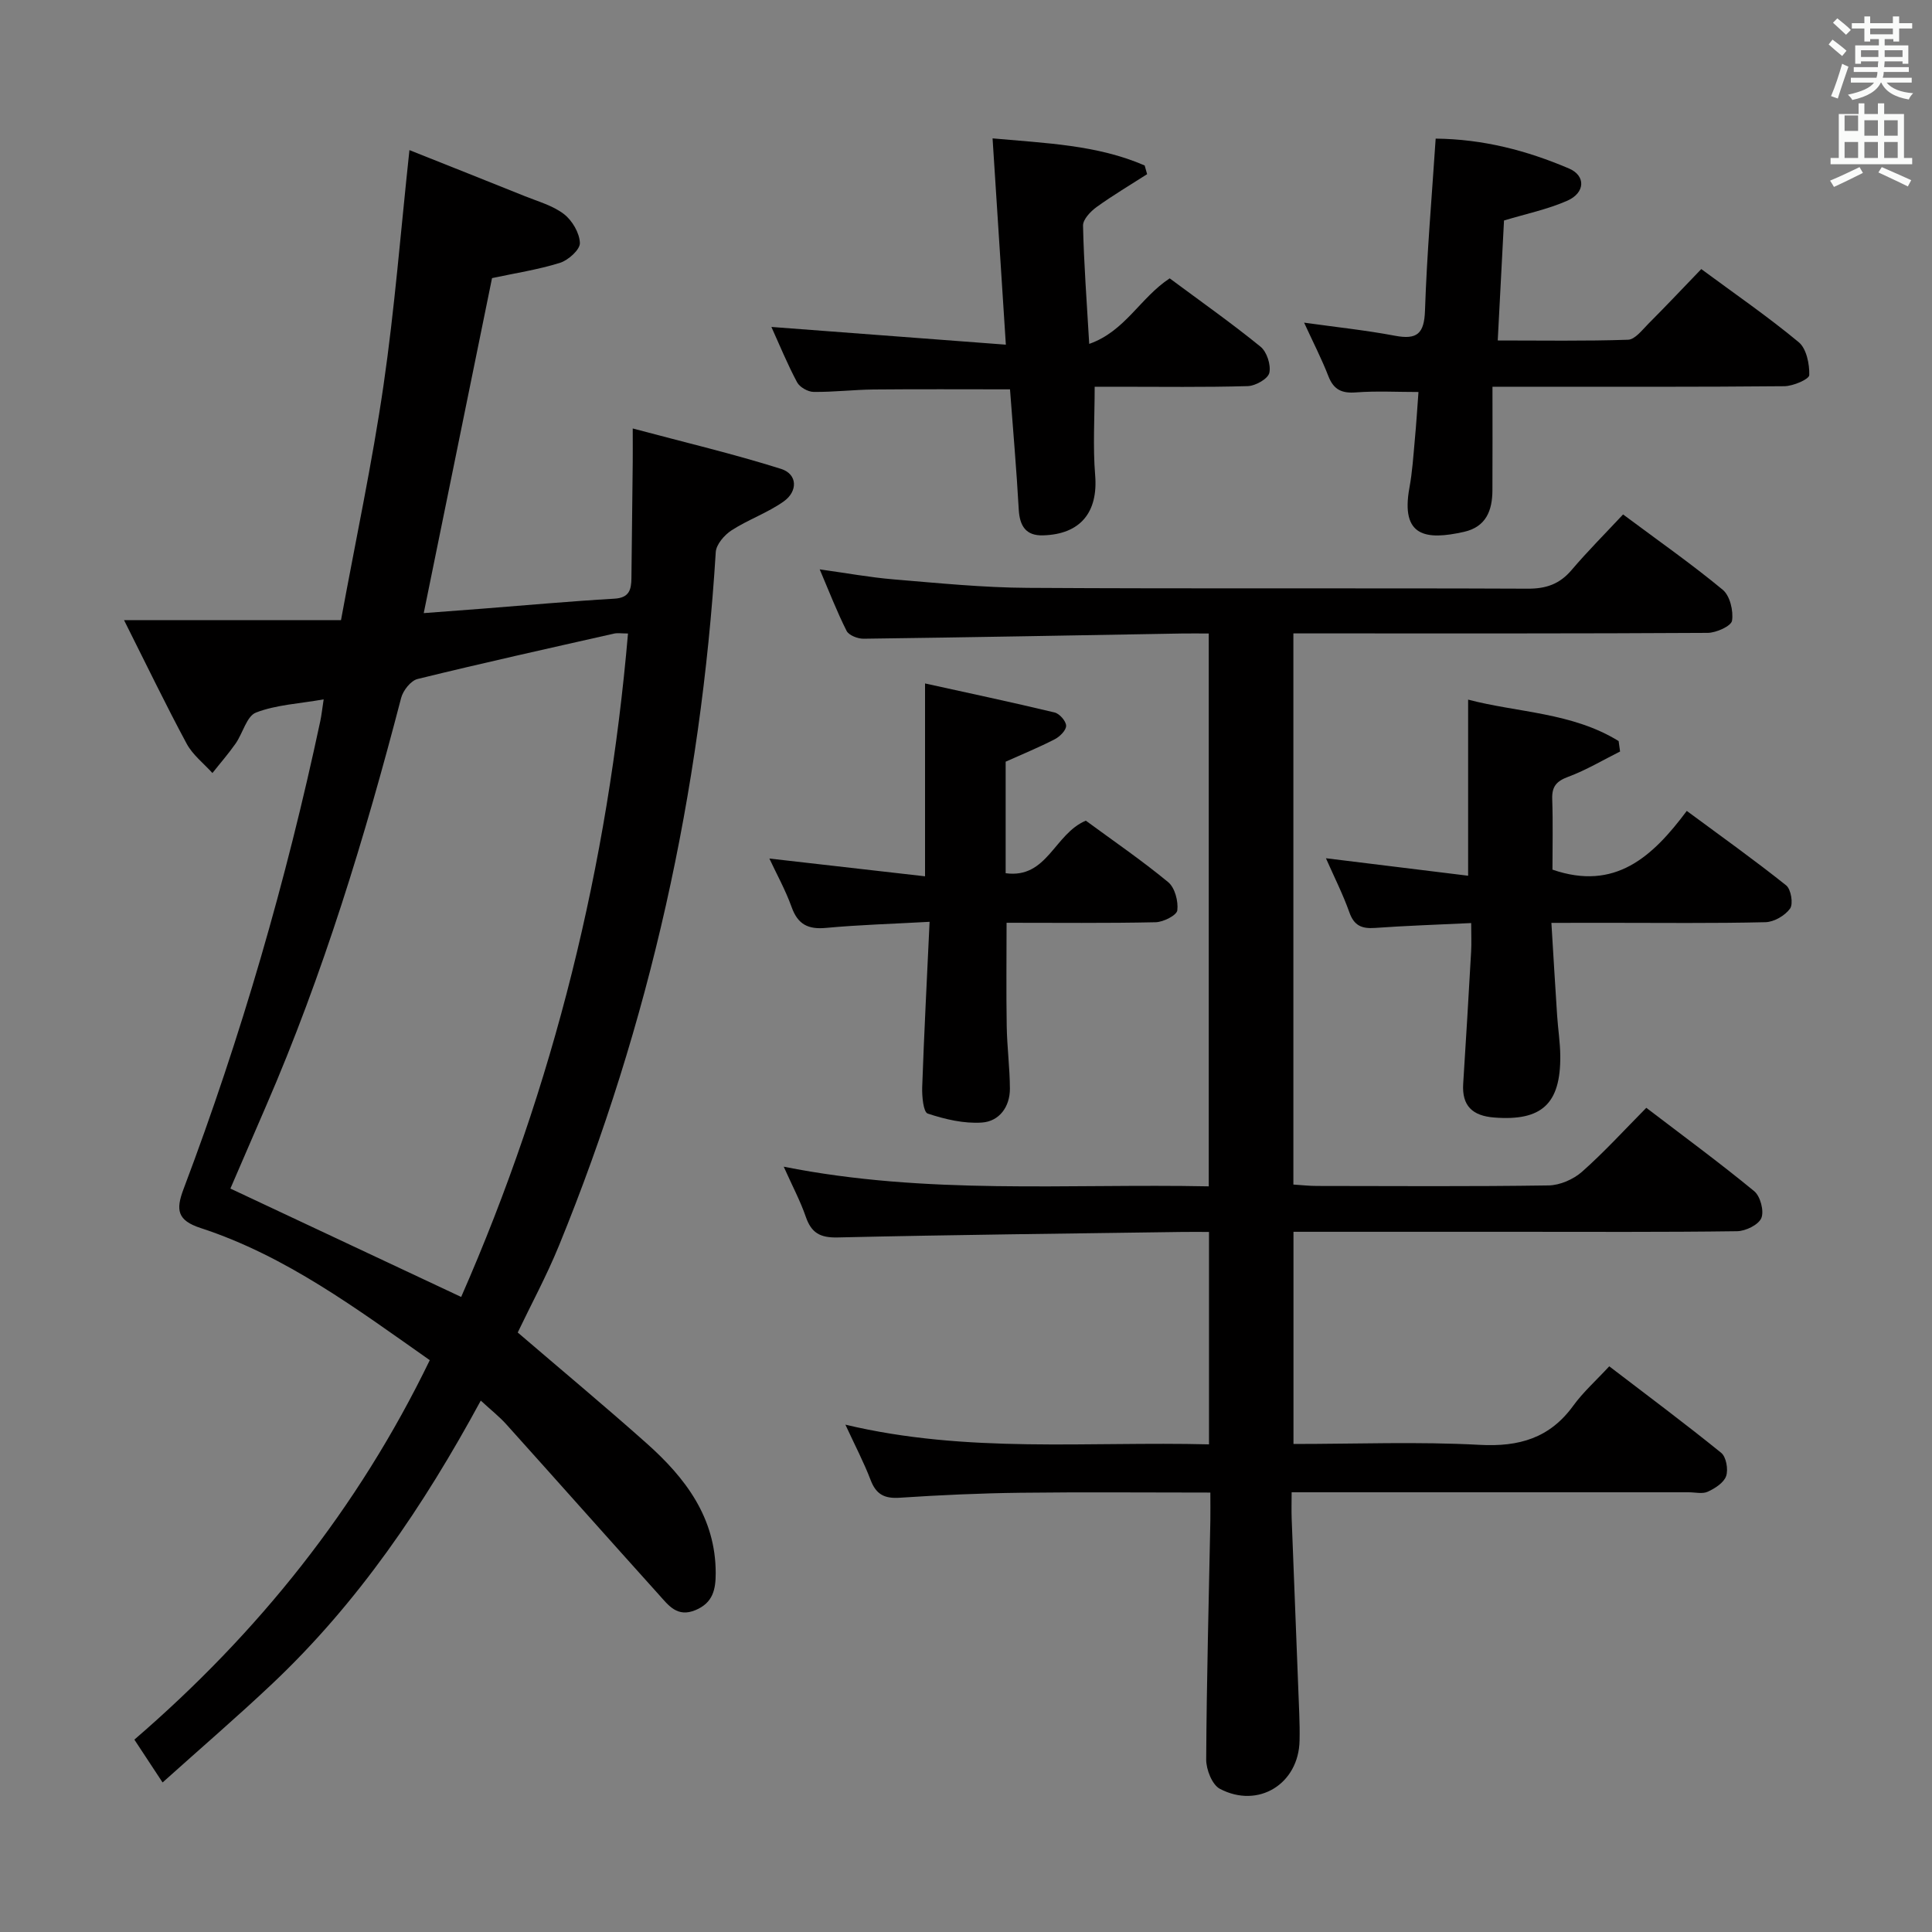 <svg enable-background="new 0 0 400 400" viewBox="0 0 400 400" xmlns="http://www.w3.org/2000/svg"><rect x="0" y="0" width="400" height="400" fill="#808080" stroke="none"/><path d="m378.6 9.2.8-1c.9.7 1.9 1.4 2.9 2.3l-.9 1.1c-1.1-.9-2-1.7-2.8-2.4zm.5 10.7c.9-2.1 1.6-4.3 2.3-6.7.4.2.8.4 1.3.6-.7 2.1-1.5 4.3-2.2 6.6zm.4-15.2.9-.9c1 .8 2 1.6 2.8 2.4l-1 1c-1-.9-1.9-1.8-2.7-2.5zm12.5-1.3h1.2v1.4h2.7v1.1h-2.7v2.7h-1.2v-.5h-1.8v1.3h4.9v3.8h-1.2v-.5h-3.7c0 .4-.1.9-.1 1.2h5.1v1h-5.2c0 .5-.1.9-.2 1.2h6v1h-5.2c1.1 1.3 2.9 2 5.5 2.2-.4.4-.7.8-.9 1.3-2.9-.5-4.8-1.6-5.7-3.5h-.1c-.8 1.7-2.7 2.9-5.9 3.6-.2-.4-.6-.8-.9-1.1 2.8-.6 4.6-1.4 5.4-2.5h-4.8v-1h5.3c.1-.3.2-.7.2-1.2h-4.9v-1h5c0-.4 0-.8.1-1.2h-3.6v.5h-1.2v-3.8h4.9v-1.3h-1.8v.5h-1.2v-2.7h-2.6v-1.1h2.6v-1.4h1.2v1.4h4.7v-1.4zm-6.7 8.4h3.6c0-.4 0-.9 0-1.4h-3.6zm1.9-4.7h4.7v-1.2h-4.7zm6.7 3.3h-3.7v1.4h3.7z" fill="#fafbfa"/><path d="m384.7 21.4h1.3v2.2h2.8v-2.2h1.3v2.2h4.1v9.1h1.7v1.3h-16.9v-1.3h1.7v-9.1h4.1v-2.2zm.3 13.2.7 1.2c-1.8.9-3.8 1.9-6 2.9-.2-.4-.5-.8-.8-1.3 2.4-1 4.4-2 6.1-2.8zm-3.1-7.5h2.8v-3.2h-2.8v4.2zm0 5.6h2.8v-3.3h-2.8zm4.1-4.6h2.8v-3.2h-2.8zm0 4.6h2.8v-3.3h-2.8zm3.6 1.9c2.1.9 4.1 1.8 6.1 2.7l-.7 1.3c-2.2-1.1-4.2-2-6.1-2.9zm3.3-9.7h-2.8v3.2h2.8zm-2.8 7.8h2.8v-3.3h-2.8z" fill="#fafbfa"/><g fill="#010000"><path d="m99.54 289.98c-11.9 21.95-25.43 41.86-43.15 58.6-7.25 6.85-14.82 13.35-22.73 20.46-2.14-3.25-3.89-5.92-5.84-8.87 25.64-22.1 46.29-47.85 61.16-78.56-15.12-10.63-29.8-21.6-47.44-27.36-4.84-1.58-5.17-3.74-3.55-8.04 11.93-31.58 21.29-63.93 28.33-96.95.26-1.24.39-2.51.69-4.46-5.06.89-9.8 1.11-14 2.72-1.93.74-2.73 4.27-4.22 6.41-1.48 2.12-3.2 4.08-4.81 6.12-1.81-2.01-4.09-3.76-5.33-6.07-4.29-7.97-8.22-16.13-12.97-25.59h44.92c3.07-16.72 6.47-32.58 8.8-48.6 2.31-15.87 3.56-31.89 5.37-48.71 8.25 3.29 16.07 6.38 23.86 9.52 2.77 1.12 5.82 1.95 8.12 3.72 1.72 1.32 3.24 3.91 3.31 5.99.05 1.37-2.4 3.57-4.13 4.11-4.55 1.42-9.33 2.14-14.06 3.16-4.65 22.83-9.32 45.71-14.14 69.36 4.34-.33 8.24-.62 12.14-.92 9.11-.71 18.22-1.54 27.34-2.07 3.08-.18 3.49-1.87 3.52-4.24.09-8 .19-15.99.27-23.99.02-1.8 0-3.61 0-7.01 10.77 2.88 20.86 5.26 30.71 8.37 3.45 1.09 3.47 4.66.57 6.72-3.34 2.38-7.36 3.76-10.82 6-1.48.96-3.17 2.91-3.27 4.5-3.07 49.63-13.64 97.54-32.46 143.59-2.57 6.28-5.82 12.29-8.54 17.99 9.09 7.8 18.02 15.23 26.69 22.95 8.02 7.14 14.29 15.36 14.3 26.86 0 3.37-.55 6.14-4.17 7.66-3.8 1.59-5.6-.98-7.56-3.15-10.57-11.73-21.04-23.54-31.6-35.28-1.43-1.6-3.14-2.94-5.31-4.94zm-4.06-21.46c19.18-43.68 30.43-89.49 34.54-137.36-1.31 0-2.14-.15-2.9.02-13.57 3.07-27.16 6.08-40.67 9.4-1.4.34-3 2.38-3.4 3.92-7.49 28.79-16.13 57.18-27.98 84.52-2.6 6-5.18 12-7.37 17.06 16.18 7.6 31.75 14.91 47.78 22.44z"/><path d="m250.59 309.02c-13.48 0-26.43-.12-39.38.04-8.31.1-16.63.48-24.92 1.03-3.14.21-4.89-.66-6.03-3.65-1.41-3.69-3.26-7.21-5.23-11.48 25.22 6.02 50.16 3.44 75.28 4.08 0-14.76 0-29.02 0-43.98-1.94 0-3.69-.02-5.45 0-23.8.34-47.61.59-71.41 1.14-3.65.09-5.46-.93-6.62-4.28-1.12-3.25-2.76-6.33-4.57-10.37 29.62 5.9 58.68 3.48 88 4.07 0-38.37 0-76.09 0-114.46-2 0-3.77-.03-5.54 0-21.97.38-43.94.8-65.92 1.08-1.2.02-3.05-.7-3.52-1.62-2-3.96-3.6-8.12-5.57-12.74 5.49.76 10.35 1.66 15.26 2.07 9.27.77 18.56 1.71 27.84 1.76 34.49.21 68.98.02 103.48.17 3.82.02 6.61-.95 9.08-3.85 3.33-3.91 6.97-7.56 10.67-11.52 7.42 5.53 14.24 10.3 20.64 15.6 1.49 1.24 2.23 4.36 1.92 6.39-.17 1.12-3.27 2.52-5.06 2.53-26.49.16-52.99.11-79.48.11-1.97 0-3.94 0-6.28 0v114.11c1.66.1 3.26.29 4.86.29 16 .02 31.99.13 47.99-.11 2.34-.04 5.11-1.25 6.89-2.81 4.59-4.06 8.73-8.61 13.33-13.26 7.69 5.87 15.18 11.37 22.34 17.26 1.27 1.04 2.08 4.11 1.48 5.56-.59 1.41-3.26 2.71-5.04 2.73-15.33.21-30.66.12-45.99.12-15.15 0-30.3 0-45.84 0v43.93c12.97 0 25.79-.51 38.55.18 8.17.44 14.51-1.39 19.39-8.12 2.04-2.81 4.69-5.17 7.44-8.14 8.05 6.16 15.73 11.88 23.17 17.91 1.04.84 1.5 3.44 1.03 4.81-.47 1.38-2.3 2.55-3.8 3.24-1.1.51-2.62.12-3.95.12-25.33 0-50.65 0-75.98 0-1.82 0-3.64 0-6.23 0 0 2.04-.06 3.8.01 5.56.51 13.45 1.06 26.9 1.57 40.35.07 1.83.1 3.67.06 5.5-.16 8.93-8.5 14.18-16.49 9.99-1.61-.84-2.85-3.99-2.84-6.07.09-16.48.54-32.95.86-49.43.03-1.75 0-3.55 0-5.84z"/><path d="m321.2 191.07c.42 6.9.78 13 1.18 19.09.18 2.81.63 5.61.66 8.42.09 9.99-3.86 13.56-13.7 12.79-4.45-.35-6.7-2.39-6.4-7.01.59-9.11 1.12-18.23 1.64-27.34.1-1.78.01-3.57.01-5.91-7.11.34-13.53.55-19.94 1.01-2.7.19-4.3-.47-5.27-3.21-1.32-3.72-3.12-7.28-4.86-11.22 10.05 1.24 19.64 2.42 29.44 3.62 0-12.41 0-24.1 0-36.46 10.19 2.69 21.53 2.63 31.16 8.58.1.72.2 1.44.3 2.16-3.56 1.78-7.01 3.85-10.72 5.23-2.46.91-3.42 2.02-3.33 4.62.17 4.96.05 9.93.05 14.61 12.97 4.47 20.71-2.65 27.81-12.16 7.17 5.3 14.02 10.18 20.58 15.42 1 .8 1.5 3.81.81 4.79-1.04 1.46-3.32 2.79-5.11 2.83-10.81.26-21.64.13-32.46.13-3.65.01-7.29.01-11.85.01z"/><path d="m309 80.07c0 7.54.03 14.5-.01 21.45-.02 4.17-1.3 7.57-5.91 8.6-7.79 1.74-13.15 1.08-11.27-9.16.6-3.26.81-6.59 1.11-9.89.31-3.28.51-6.57.76-9.91-4.44 0-8.7-.24-12.91.08-2.94.23-4.64-.53-5.74-3.35-1.37-3.54-3.12-6.93-5.03-11.09 6.64.93 12.77 1.57 18.81 2.71 4.59.87 6.06-.43 6.22-5.21.39-11.75 1.41-23.48 2.21-35.6 9.84.1 18.91 2.47 27.63 6.2 3.47 1.49 3.35 5.03-.41 6.67-4.06 1.78-8.5 2.7-13.07 4.08-.41 7.89-.84 15.98-1.3 24.84 9.17 0 18.09.15 26.98-.15 1.44-.05 2.92-2.01 4.18-3.28 3.64-3.65 7.18-7.4 10.98-11.35 6.99 5.16 13.82 9.86 20.18 15.14 1.6 1.33 2.24 4.51 2.18 6.81-.02.85-3.33 2.28-5.15 2.3-17.81.17-35.63.11-53.45.11-1.81 0-3.63 0-6.99 0z"/><path d="m242.17 57.63c6.37 4.73 12.76 9.23 18.81 14.15 1.31 1.06 2.19 3.79 1.82 5.42-.28 1.23-2.86 2.69-4.45 2.74-8.99.26-17.99.13-26.98.13-1.62 0-3.24 0-4.73 0 0 6.45-.39 12.41.1 18.31.63 7.63-3 12.25-10.81 12.46-3.53.1-4.82-1.94-5.01-5.36-.46-8.29-1.19-16.56-1.81-24.87-9.67 0-18.94-.06-28.21.03-4.15.04-8.3.55-12.45.5-1.18-.01-2.88-.98-3.42-1.99-2.01-3.76-3.63-7.73-5.32-11.46 16.12 1.22 31.91 2.41 48.54 3.67-.96-14.86-1.83-28.37-2.75-42.71 11.09 1.01 21.65 1.34 31.49 5.61.17.6.34 1.2.51 1.8-3.51 2.25-7.1 4.38-10.47 6.81-1.25.91-2.83 2.56-2.8 3.85.17 7.77.76 15.54 1.28 24.48 7.44-2.61 10.53-9.53 16.66-13.57z"/><path d="m224.81 169.91c5.63 4.14 11.55 8.19 17.05 12.73 1.39 1.15 2.12 3.95 1.89 5.84-.13 1.03-2.9 2.43-4.5 2.46-10.14.22-20.29.11-30.85.11 0 7.28-.09 14.35.03 21.41.07 4.31.64 8.6.66 12.91.02 3.78-2.2 6.79-5.78 7.04-3.72.26-7.65-.67-11.24-1.86-.9-.3-1.2-3.56-1.14-5.44.39-11.11.97-22.21 1.53-34.26-7.67.43-14.57.62-21.42 1.26-3.7.35-5.85-.69-7.14-4.3-1.27-3.54-3.13-6.88-4.61-10.06 10.67 1.22 21.31 2.44 32.23 3.68 0-13.57 0-26.26 0-39.93 8.93 1.97 17.9 3.87 26.82 6.01 1.02.24 2.37 1.78 2.39 2.74.02.94-1.29 2.25-2.33 2.79-3.23 1.67-6.61 3.05-10.19 4.66v23.09c8.62 1.18 10.05-8.13 16.6-10.88z"/></g></svg>